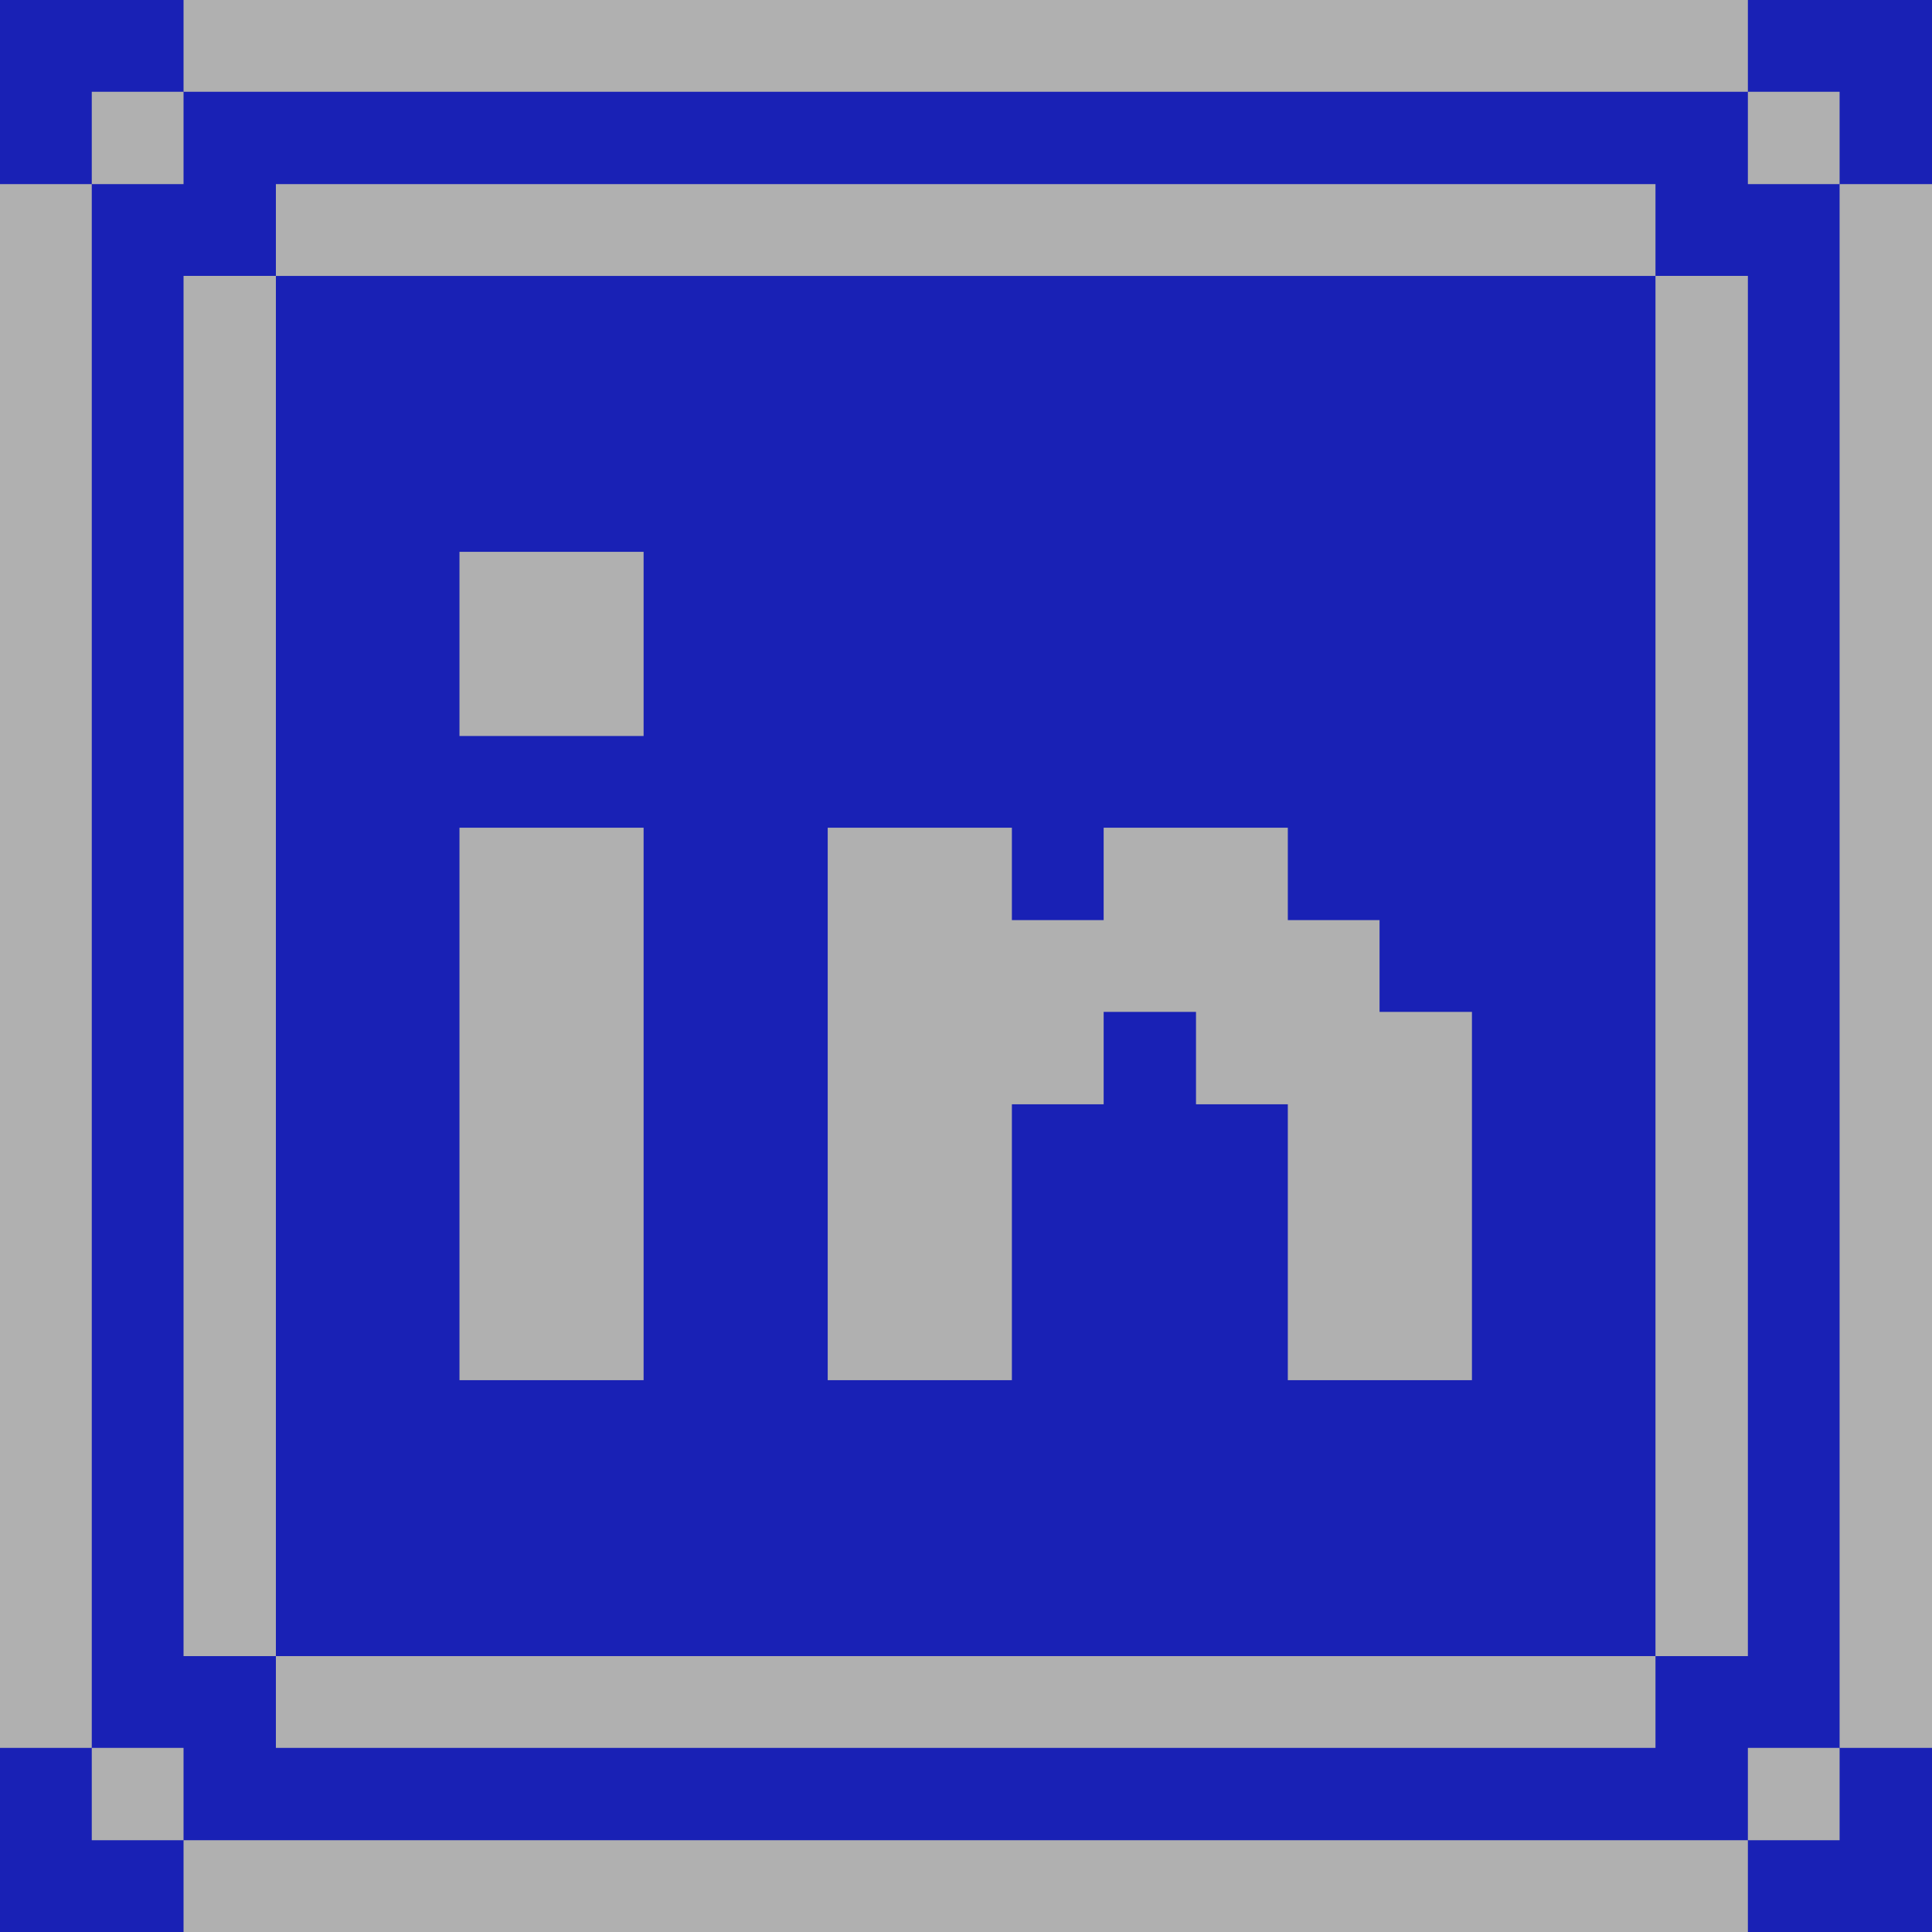 <svg width="40" height="40" viewBox="0 0 40 40" fill="none" xmlns="http://www.w3.org/2000/svg">
<g clip-path="url(#clip0_3002_254)">
<rect width="40" height="40" fill="#1921B5"/>
<path d="M40 3.812H38.087V36.188H40V3.812Z" fill="#B0B0B0"/>
<path d="M38.087 36.188H36.188V38.1H38.087V36.188Z" fill="#B0B0B0"/>
<path d="M38.087 1.9H36.188V3.812H38.087V1.9Z" fill="#B0B0B0"/>
<path d="M36.188 5.712H34.275V34.288H36.188V5.712Z" fill="#B0B0B0"/>
<path d="M36.188 38.1H3.8V40H36.188V38.1Z" fill="#B0B0B0"/>
<path d="M34.275 34.288H5.712V36.188H34.275V34.288Z" fill="#B0B0B0"/>
<path d="M28.562 19.05H26.663V17.137H22.85V19.05H20.95V17.137H17.137V28.575H20.95V22.863H22.85V20.95H24.762V22.863H26.663V28.575H30.475V20.95H28.562V19.05Z" fill="#B0B0B0"/>
<path d="M13.325 17.137H9.513V28.575H13.325V17.137Z" fill="#B0B0B0"/>
<path d="M13.325 11.425H9.513V15.238H13.325V11.425Z" fill="#B0B0B0"/>
<path d="M34.275 3.812H5.712V5.713H34.275V3.812Z" fill="#B0B0B0"/>
<path d="M36.188 0H3.8V1.9H36.188V0Z" fill="#B0B0B0"/>
<path d="M5.712 5.712H3.8V34.288H5.712V5.712Z" fill="#B0B0B0"/>
<path d="M3.8 36.188H1.9V38.1H3.8V36.188Z" fill="#B0B0B0"/>
<path d="M3.8 1.9H1.9V3.812H3.8V1.9Z" fill="#B0B0B0"/>
<path d="M1.9 3.812H0V36.188H1.9V3.812Z" fill="#B0B0B0"/>
</g>
<defs>
<clipPath id="clip0_3002_254">
<rect width="40" height="40" fill="white"/>
</clipPath>
</defs>
</svg>
